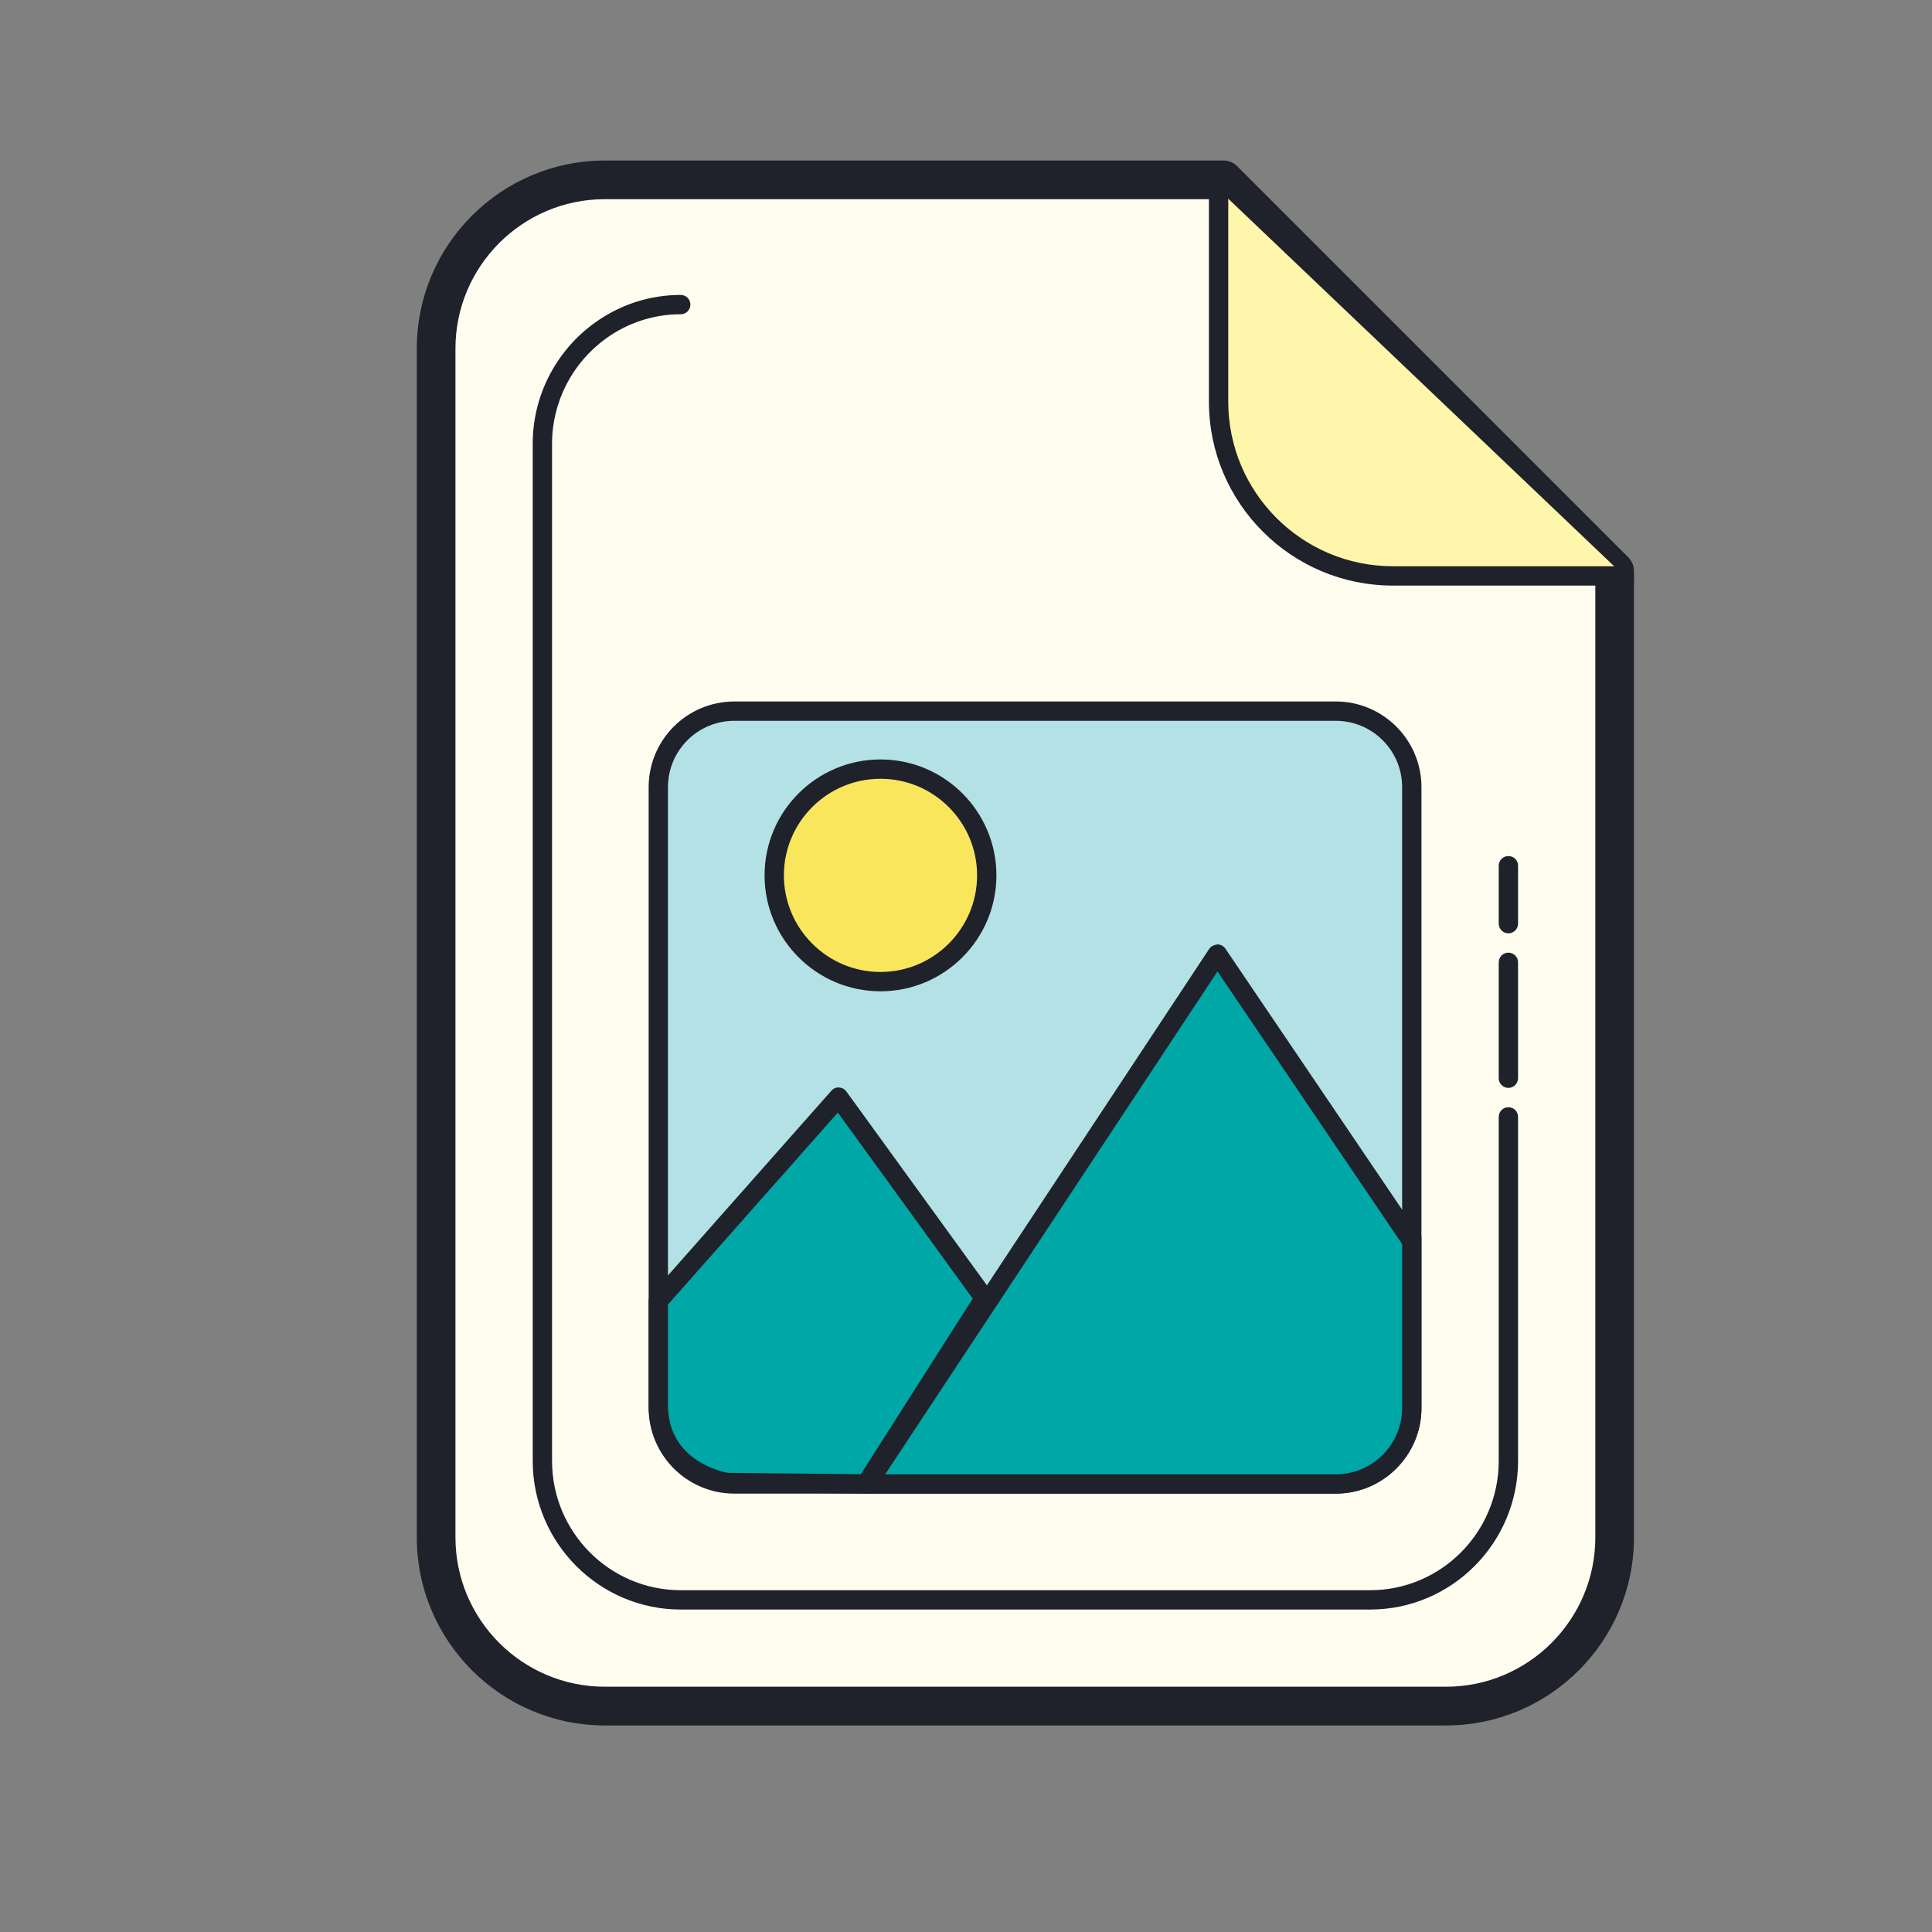 <?xml version="1.0" encoding="UTF-8"?>
<svg xmlns="http://www.w3.org/2000/svg" xmlns:xlink="http://www.w3.org/1999/xlink" width="100pt" height="100pt" viewBox="0 0 100 100" version="1.1">
<rect x="0" y="0" width="100" height="100" fill="#808080" stroke="none"/>
<g id="surface21617">
<path style=" stroke:none;fill-rule:nonzero;fill:rgb(99.608%,99.216%,93.725%);fill-opacity:1;" d="M 83.574 29.555 C 75.699 21.68 71.203 17.184 63.328 9.309 L 31.309 9.309 C 26.504 9.309 22.574 13.238 22.574 18.039 L 22.574 79.574 C 22.574 84.379 26.504 88.305 31.309 88.305 L 74.844 88.305 C 79.645 88.305 83.574 84.375 83.574 79.574 Z M 83.574 29.555 "/>
<path style=" stroke:none;fill-rule:nonzero;fill:rgb(12.157%,12.941%,16.863%);fill-opacity:1;" d="M 74.844 89.309 L 31.309 89.309 C 25.941 89.309 21.574 84.941 21.574 79.574 L 21.574 18.039 C 21.574 12.672 25.941 8.309 31.309 8.309 L 63.328 8.309 C 63.594 8.309 63.848 8.414 64.035 8.602 L 84.281 28.848 C 84.469 29.035 84.574 29.289 84.574 29.555 L 84.574 79.574 C 84.574 84.941 80.211 89.309 74.844 89.309 Z M 31.309 10.309 C 27.043 10.309 23.574 13.777 23.574 18.039 L 23.574 79.574 C 23.574 83.84 27.043 87.305 31.309 87.305 L 74.844 87.305 C 79.105 87.305 82.574 83.836 82.574 79.574 L 82.574 29.969 L 62.914 10.309 Z M 31.309 10.309 "/>
<path style=" stroke:none;fill-rule:nonzero;fill:rgb(99.608%,96.471%,66.667%);fill-opacity:1;" d="M 63.074 9.809 L 63.074 20.793 C 63.074 25.75 67.133 29.809 72.09 29.809 L 84.074 29.809 "/>
<path style=" stroke:none;fill-rule:nonzero;fill:rgb(12.157%,12.941%,16.863%);fill-opacity:1;" d="M 84.074 30.309 L 72.09 30.309 C 66.844 30.309 62.574 26.039 62.574 20.793 L 62.574 9.809 C 62.574 9.531 62.797 9.309 63.074 9.309 C 63.352 9.309 63.574 9.531 63.574 9.809 L 63.574 20.793 C 63.574 25.488 67.395 29.309 72.09 29.309 L 84.074 29.309 C 84.352 29.309 84.574 29.531 84.574 29.809 C 84.574 30.082 84.352 30.309 84.074 30.309 Z M 78.074 48.309 C 77.801 48.309 77.574 48.082 77.574 47.809 L 77.574 44.809 C 77.574 44.531 77.801 44.309 78.074 44.309 C 78.352 44.309 78.574 44.531 78.574 44.809 L 78.574 47.809 C 78.574 48.082 78.352 48.309 78.074 48.309 Z M 78.074 56.309 C 77.801 56.309 77.574 56.082 77.574 55.809 L 77.574 49.809 C 77.574 49.531 77.801 49.309 78.074 49.309 C 78.352 49.309 78.574 49.531 78.574 49.809 L 78.574 55.809 C 78.574 56.082 78.352 56.309 78.074 56.309 Z M 70.918 83.309 L 35.234 83.309 C 31.012 83.309 27.574 79.855 27.574 75.617 L 27.574 22.953 C 27.574 20.496 28.77 18.164 30.77 16.719 C 32.078 15.77 33.621 15.266 35.234 15.266 C 35.508 15.266 35.734 15.488 35.734 15.766 C 35.734 16.043 35.508 16.266 35.234 16.266 C 33.836 16.266 32.492 16.703 31.355 17.527 C 29.613 18.789 28.574 20.816 28.574 22.957 L 28.574 75.617 C 28.574 79.309 31.562 82.309 35.234 82.309 L 70.918 82.309 C 74.59 82.309 77.574 79.309 77.574 75.617 L 77.574 57.809 C 77.574 57.531 77.801 57.309 78.074 57.309 C 78.352 57.309 78.574 57.531 78.574 57.809 L 78.574 75.617 C 78.574 79.855 75.141 83.309 70.918 83.309 Z M 70.918 83.309 "/>
<path style=" stroke:none;fill-rule:nonzero;fill:rgb(70.196%,88.235%,90.196%);fill-opacity:1;" d="M 69.141 76.809 L 38.008 76.809 C 35.844 76.809 34.074 75.035 34.074 72.875 L 34.074 40.742 C 34.074 38.578 35.844 36.809 38.008 36.809 L 69.141 36.809 C 71.305 36.809 73.074 38.578 73.074 40.742 L 73.074 72.875 C 73.074 75.035 71.305 76.809 69.141 76.809 Z M 69.141 76.809 "/>
<path style=" stroke:none;fill-rule:nonzero;fill:rgb(12.157%,12.941%,16.863%);fill-opacity:1;" d="M 69.141 77.309 L 38.008 77.309 C 35.562 77.309 33.574 75.316 33.574 72.871 L 33.574 40.742 C 33.574 38.297 35.562 36.309 38.008 36.309 L 69.141 36.309 C 71.586 36.309 73.574 38.297 73.574 40.742 L 73.574 72.875 C 73.574 75.316 71.586 77.309 69.141 77.309 Z M 38.008 37.309 C 36.113 37.309 34.574 38.848 34.574 40.742 L 34.574 72.875 C 34.574 74.766 36.113 76.309 38.008 76.309 L 69.141 76.309 C 71.035 76.309 72.574 74.766 72.574 72.875 L 72.574 40.742 C 72.574 38.848 71.035 37.309 69.141 37.309 Z M 38.008 37.309 "/>
<path style=" stroke:none;fill-rule:nonzero;fill:rgb(97.647%,90.196%,36.078%);fill-opacity:1;" d="M 45.574 39.809 C 42.539 39.809 40.074 42.27 40.074 45.309 C 40.074 48.344 42.539 50.809 45.574 50.809 C 48.613 50.809 51.074 48.344 51.074 45.309 C 51.074 42.27 48.613 39.809 45.574 39.809 Z M 45.574 39.809 "/>
<path style=" stroke:none;fill-rule:nonzero;fill:rgb(12.157%,12.941%,16.863%);fill-opacity:1;" d="M 45.574 51.309 C 42.266 51.309 39.574 48.617 39.574 45.309 C 39.574 41.996 42.266 39.309 45.574 39.309 C 48.883 39.309 51.574 41.996 51.574 45.309 C 51.574 48.617 48.883 51.309 45.574 51.309 Z M 45.574 40.309 C 42.816 40.309 40.574 42.551 40.574 45.309 C 40.574 48.062 42.816 50.309 45.574 50.309 C 48.332 50.309 50.574 48.062 50.574 45.309 C 50.574 42.551 48.332 40.309 45.574 40.309 Z M 45.574 40.309 "/>
<path style=" stroke:none;fill-rule:nonzero;fill:rgb(0%,65.49%,65.49%);fill-opacity:1;" d="M 34.074 67.336 L 43.402 56.789 L 50.949 67.199 L 44.824 76.809 L 37.59 76.727 C 37.59 76.727 34.074 76.133 34.074 72.73 C 34.074 69.324 34.074 67.336 34.074 67.336 Z M 34.074 67.336 "/>
<path style=" stroke:none;fill-rule:nonzero;fill:rgb(12.157%,12.941%,16.863%);fill-opacity:1;" d="M 44.824 77.309 C 44.824 77.309 44.82 77.309 44.82 77.309 L 37.586 77.227 C 36.148 76.992 33.574 75.758 33.574 72.73 L 33.574 67.336 C 33.574 67.211 33.621 67.094 33.699 67.004 L 43.031 56.457 C 43.129 56.344 43.273 56.273 43.43 56.289 C 43.578 56.297 43.719 56.371 43.809 56.496 L 51.355 66.906 C 51.477 67.07 51.48 67.293 51.371 67.469 L 45.246 77.078 C 45.156 77.223 44.996 77.309 44.824 77.309 Z M 34.574 67.523 L 34.574 72.73 C 34.574 75.68 37.547 76.215 37.676 76.234 L 44.555 76.305 L 50.348 67.215 L 43.367 57.586 Z M 34.574 67.523 "/>
<path style=" stroke:none;fill-rule:nonzero;fill:rgb(0%,65.49%,65.49%);fill-opacity:1;" d="M 72.949 64.059 L 63.012 49.383 L 44.891 76.809 L 69.141 76.809 C 71.305 76.809 73.074 75.035 73.074 72.875 L 73.074 64.074 Z M 72.949 64.059 "/>
<path style=" stroke:none;fill-rule:nonzero;fill:rgb(12.157%,12.941%,16.863%);fill-opacity:1;" d="M 69.141 77.309 L 44.887 77.309 C 44.703 77.309 44.535 77.207 44.449 77.043 C 44.363 76.883 44.371 76.684 44.473 76.531 L 62.594 49.105 C 62.688 48.965 62.887 48.895 63.012 48.883 C 63.18 48.883 63.332 48.965 63.426 49.102 L 73.246 63.605 C 73.441 63.676 73.574 63.863 73.574 64.074 L 73.574 72.875 C 73.574 75.316 71.586 77.309 69.141 77.309 Z M 45.816 76.309 L 69.141 76.309 C 71.035 76.309 72.574 74.766 72.574 72.871 L 72.574 64.387 C 72.562 64.371 72.551 64.355 72.535 64.336 L 63.016 50.281 Z M 45.816 76.309 "/>
</g>
</svg>
